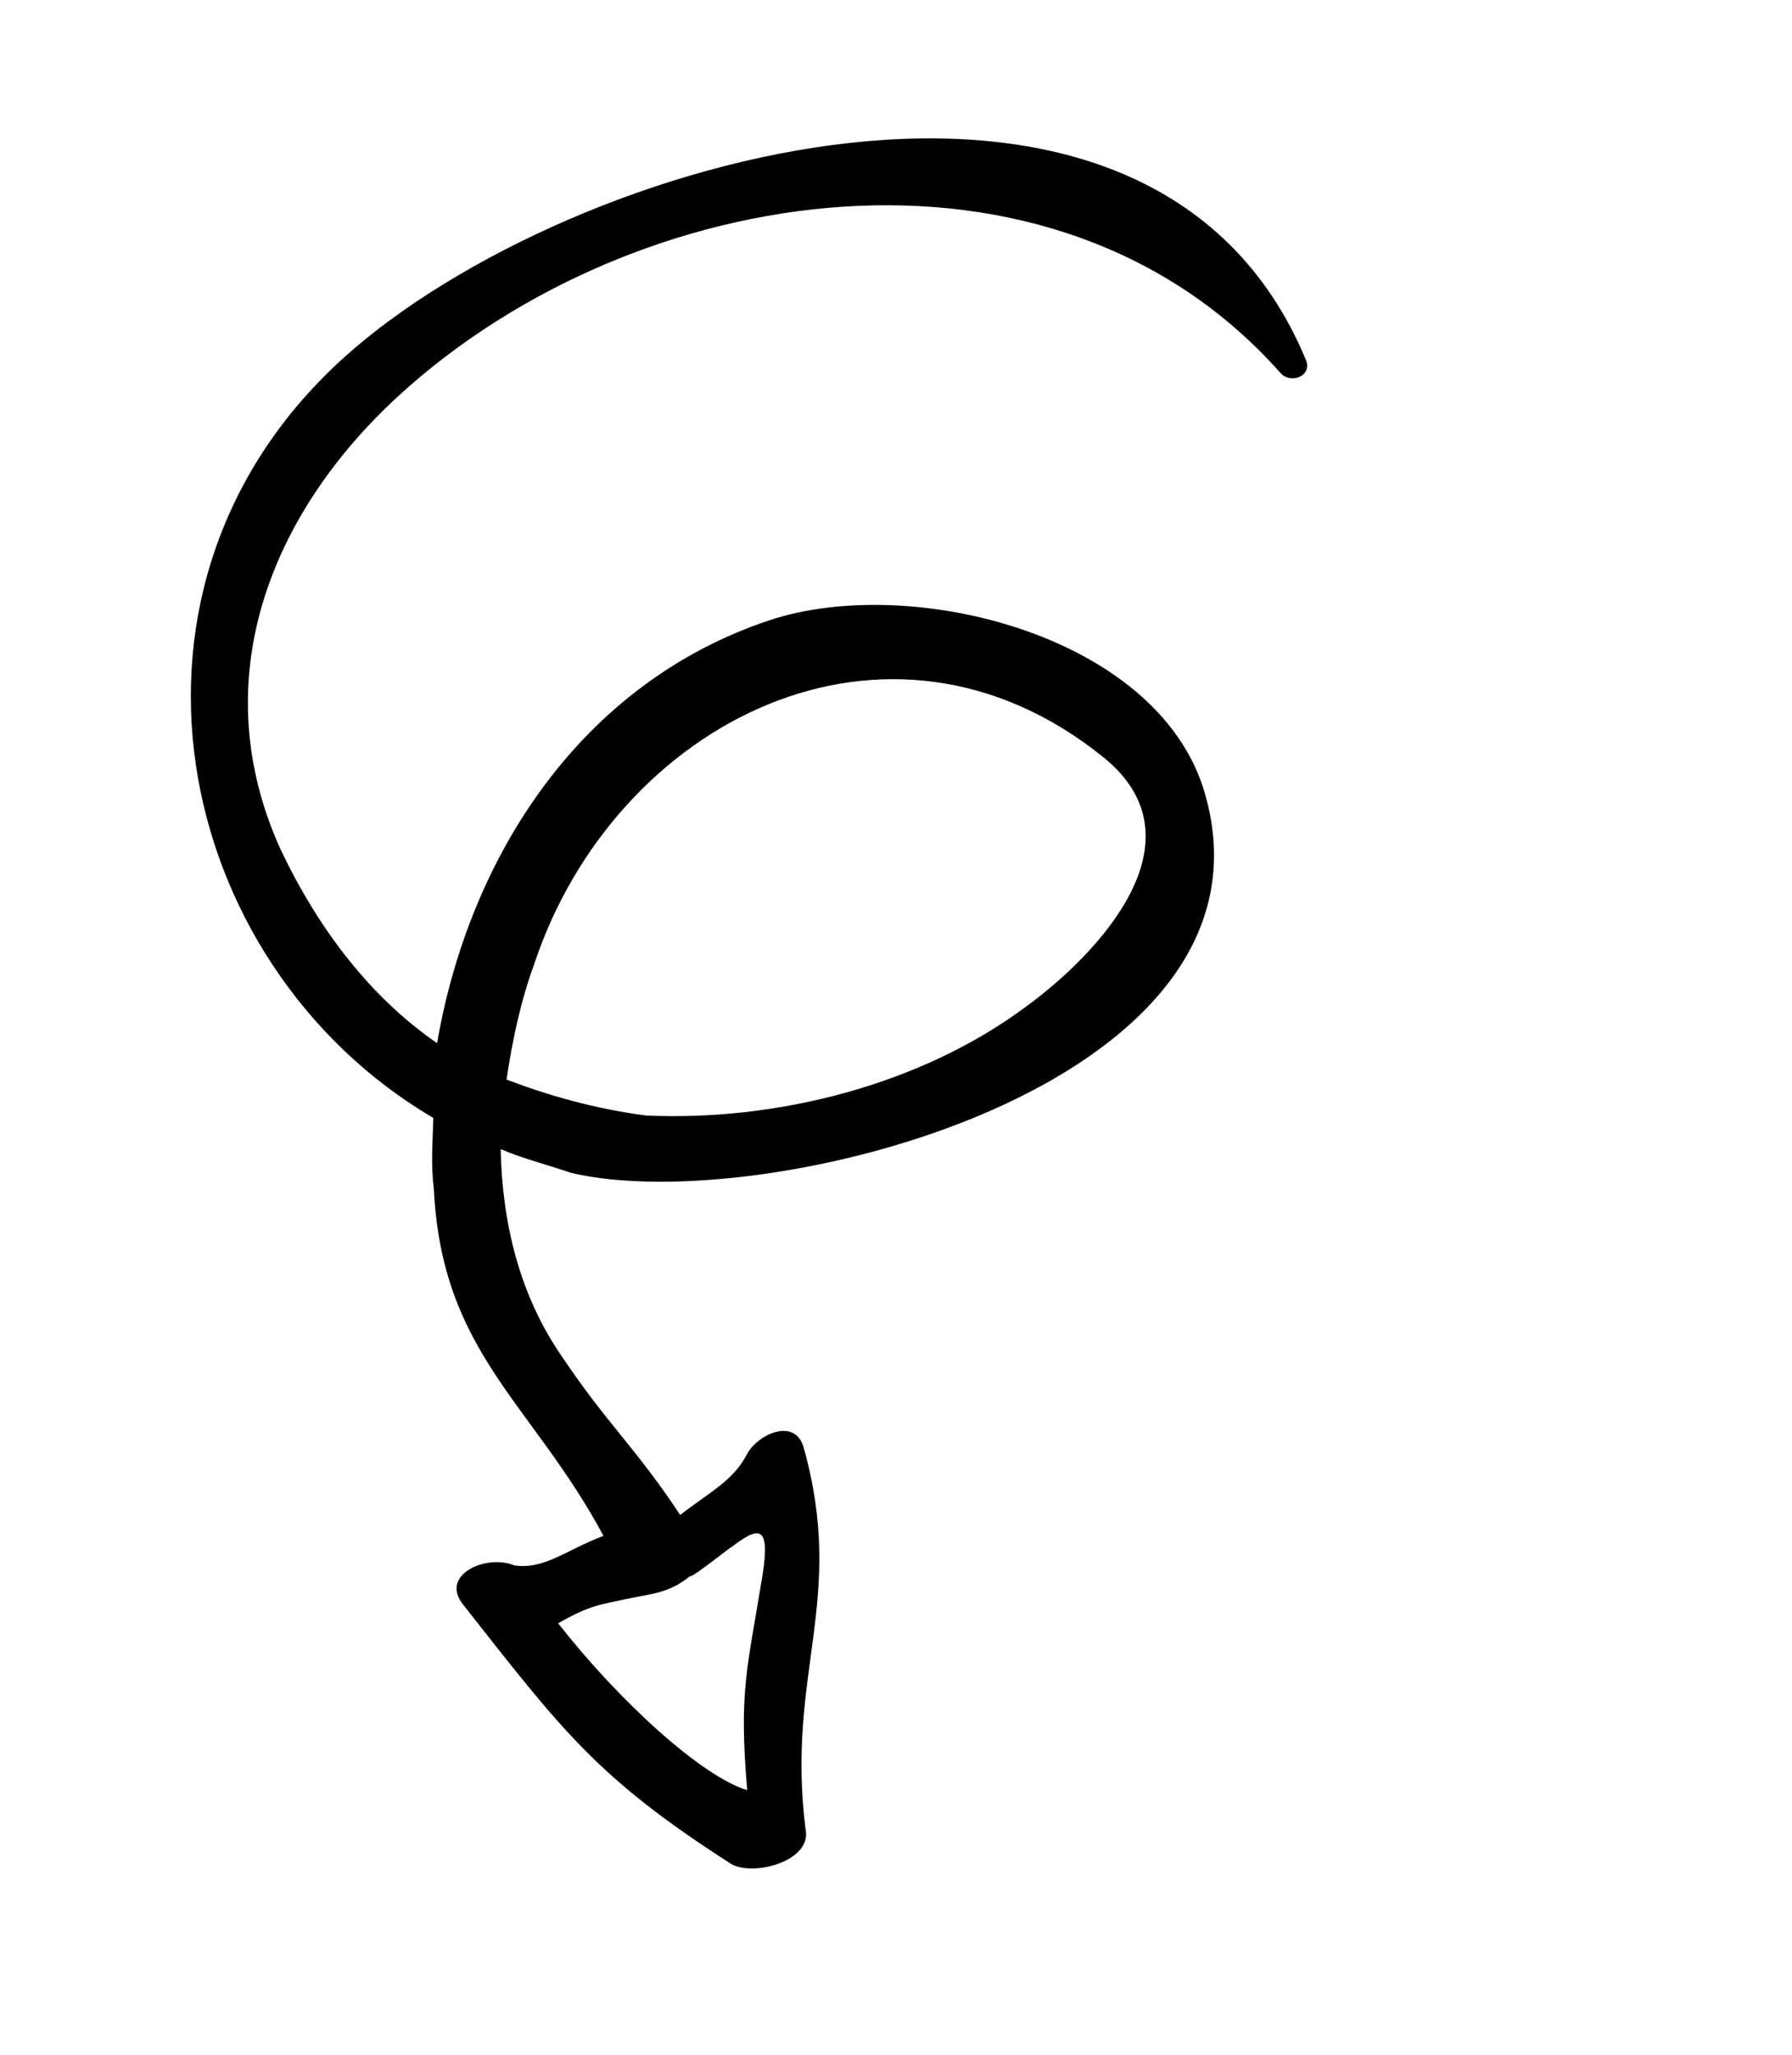 <svg width="82" height="94" viewBox="0 0 82 94" fill="none" xmlns="http://www.w3.org/2000/svg">
<path d="M36.864 83.694C35.955 76.512 38.739 73.239 36.771 66.2C36.363 64.826 34.674 65.613 34.191 66.504C33.564 67.733 32.487 68.242 31.125 69.302C29.097 66.228 27.787 65.149 25.719 62.062C23.747 59.217 22.979 55.891 22.91 52.565C23.921 53 25.004 53.266 26.136 53.653C34.923 55.733 58.648 49.754 55.216 36.593C53.344 29.096 41.716 26.194 35.188 28.381C26.565 31.265 21.477 39.165 20 47.719C16.92 45.595 14.563 42.484 12.833 38.844C9.348 31.153 12.316 23.541 18.245 18.1C29.09 8.181 48.189 5.306 58.605 17.076C59.086 17.582 60.05 17.198 59.761 16.474C52.649 -0.666 26.033 7.166 15.839 16.266C4.199 26.642 7.795 44.069 19.829 51.141C19.804 52.129 19.707 53.285 19.85 54.346C20.205 61.889 24.344 64.157 27.614 70.257C25.919 70.893 24.905 71.819 23.528 71.607C22.257 71.077 20.091 72.035 21.197 73.409C25.719 79.149 27.302 81.327 33.487 85.284C34.546 85.84 37.152 85.116 36.864 83.694ZM23.178 49.385C23.444 47.602 23.831 45.77 24.435 44.132C28.105 33.026 40.632 26.627 50.546 34.685C55.118 38.448 50.322 43.577 46.972 46.032C42.129 49.643 35.529 51.3 29.558 51.029C27.198 50.714 25.152 50.133 23.178 49.385ZM31.58 72.096C31.628 72.217 33.367 70.807 33.487 70.759C34.668 69.868 35.281 69.652 34.885 72.096C34.191 76.378 33.805 77.332 34.191 81.891C32.11 81.255 28.379 77.875 25.541 74.258C27.024 73.409 27.448 73.409 28.931 73.091C29.779 72.91 30.627 72.879 31.58 72.096Z" fill="black"/>
</svg>

